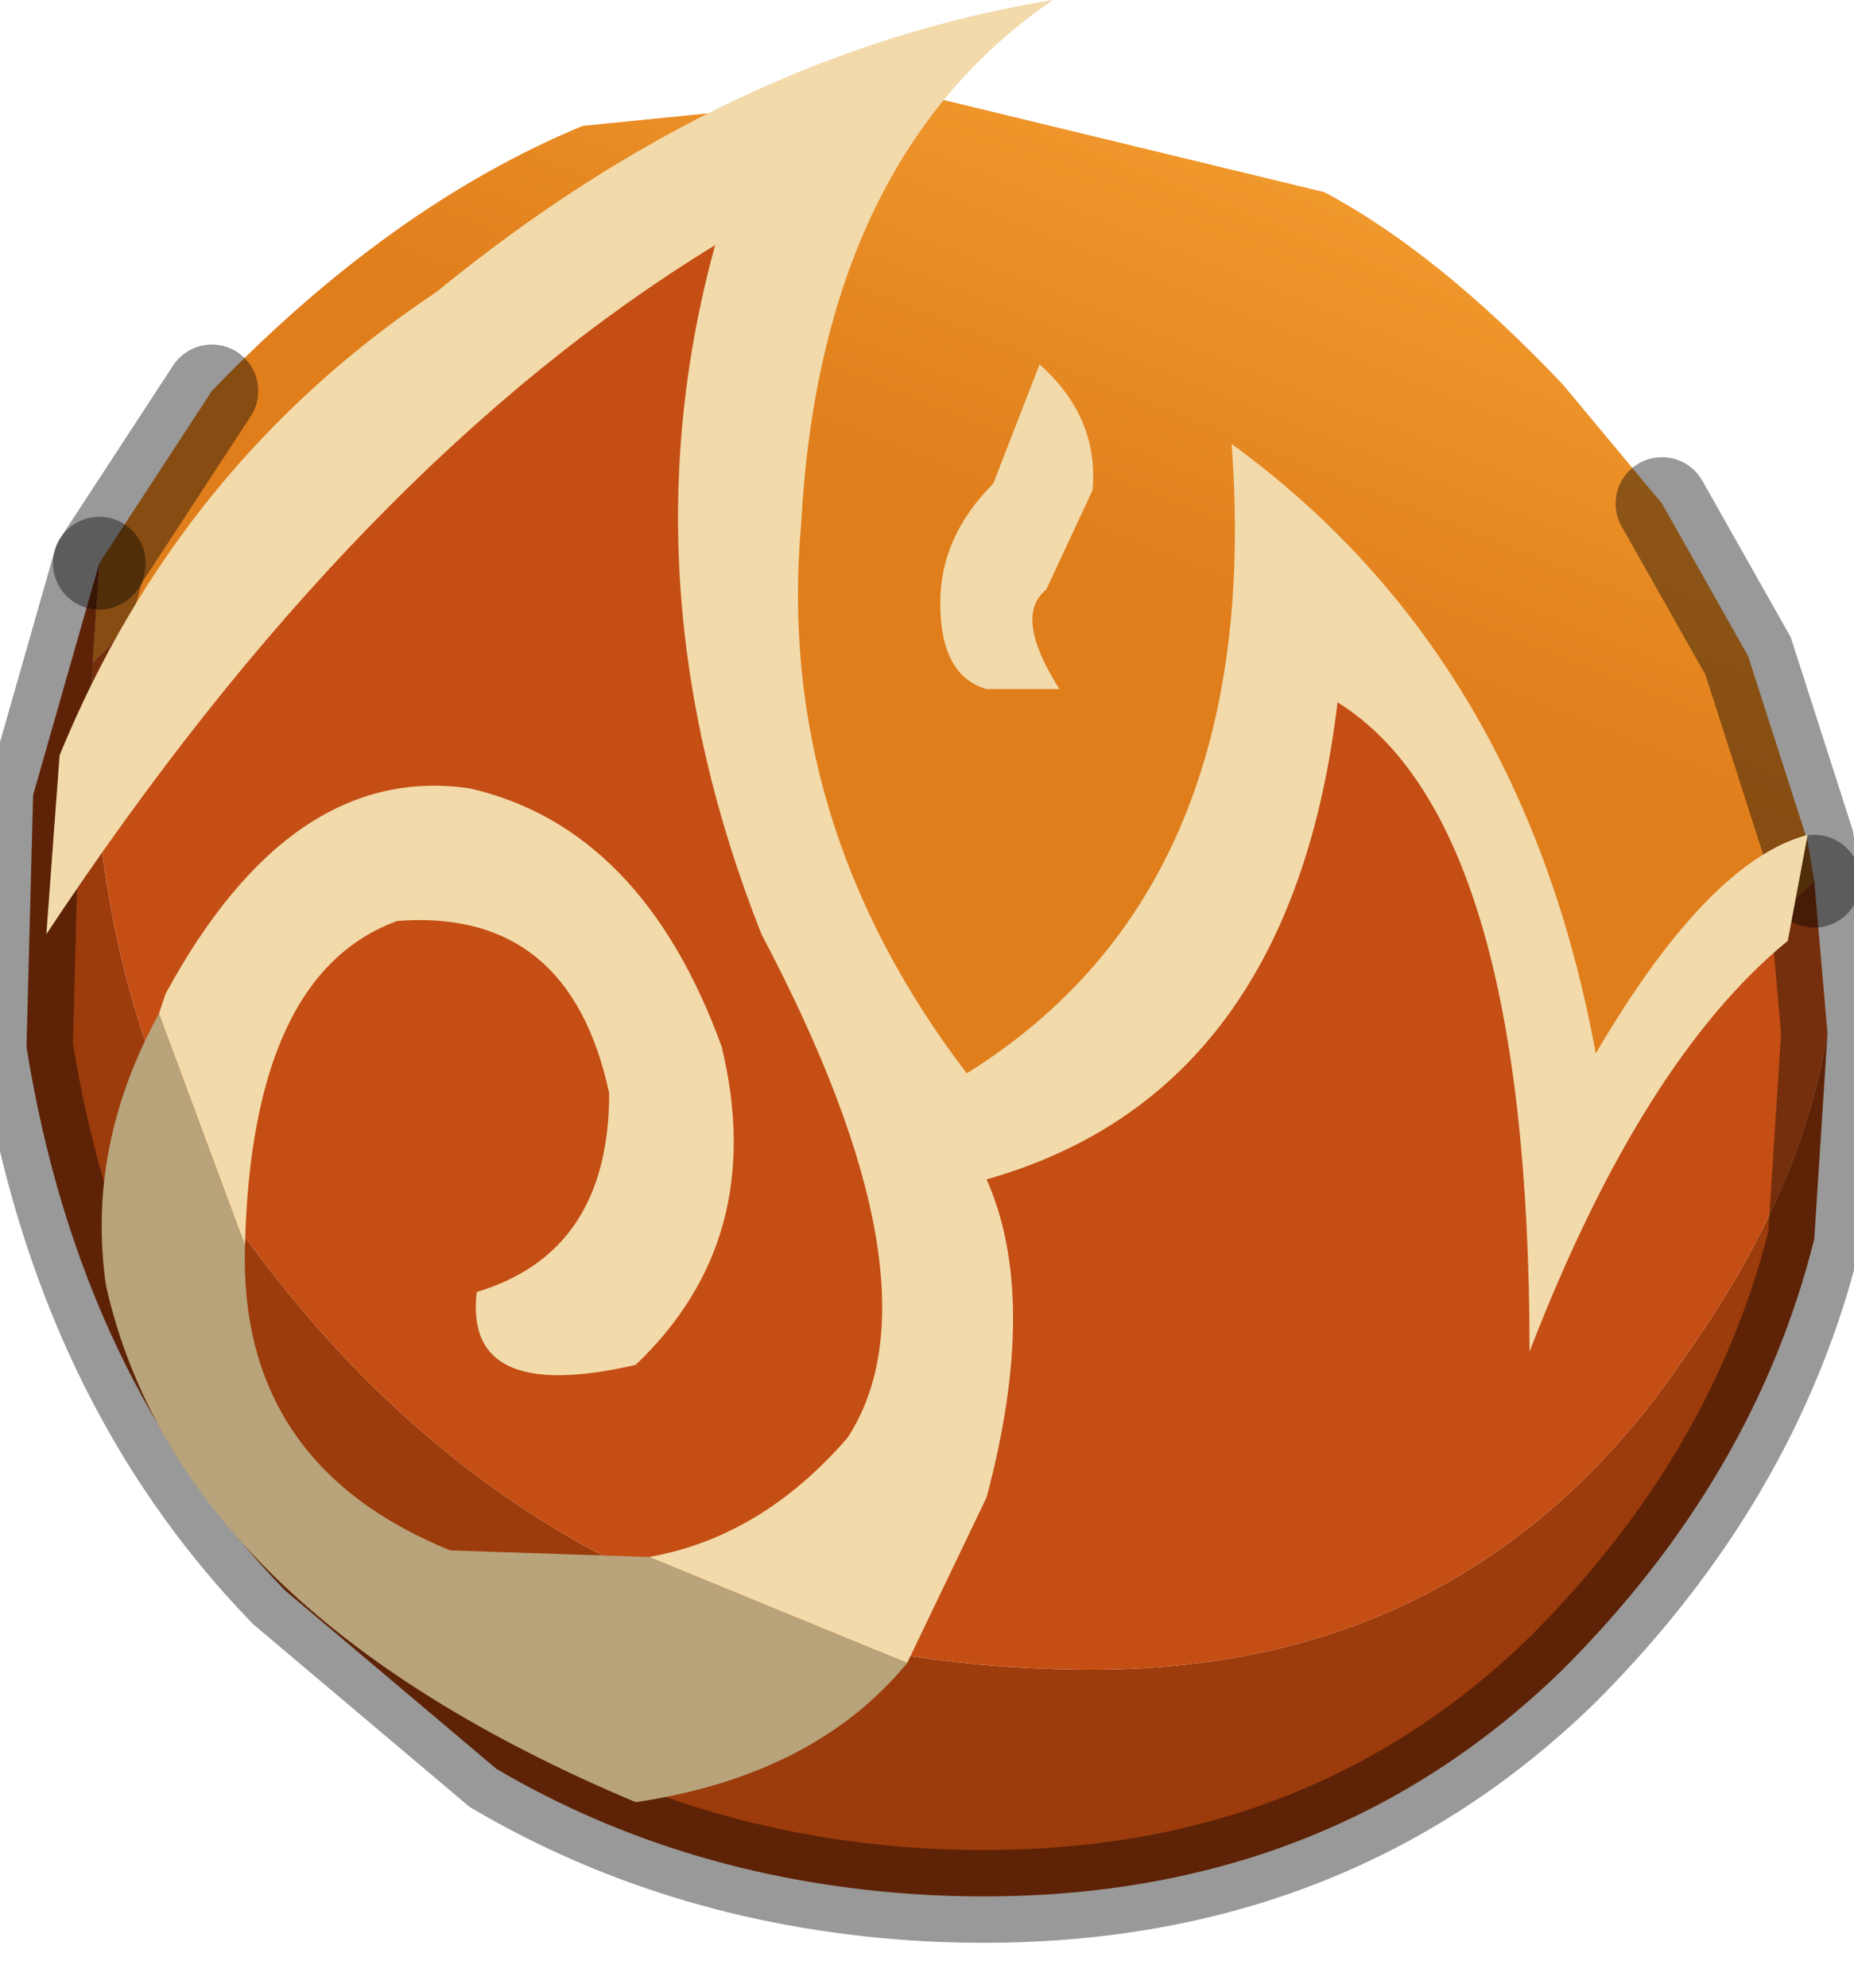 <?xml version="1.0" encoding="utf-8"?>
<svg version="1.1" id="Layer_1"
xmlns="http://www.w3.org/2000/svg"
xmlns:xlink="http://www.w3.org/1999/xlink"
width="14px" height="15px"
xml:space="preserve">
<g id="PathID_1572" transform="matrix(1, 0, 0, 1, 7, 7.45)">
<linearGradient
id="LinearGradID_451" gradientUnits="userSpaceOnUse" gradientTransform="matrix(-0.003, 0.007, -0.005, -0.002, 2.35, -6.05)" spreadMethod ="pad" x1="-819.2" y1="0" x2="819.2" y2="0" >
<stop  offset="0.231" style="stop-color:#FFB23C;stop-opacity:1" />
<stop  offset="0.745" style="stop-color:#E07E1C;stop-opacity:1" />
</linearGradient>
<path style="fill:url(#LinearGradID_451) " d="M5.1 0.7Q4.15 -1.45 2.65 -3Q2.45 0.05 0.2 1.55Q-0.05 0.55 -1.05 -1.6Q-2.05 -3.75 -1 -6.1Q-3.85 -4.9 -6.3 -2.45L-6.25 -3.2L-5.4 -4.5Q-4.05 -5.9 -2.6 -6.5L-0.1 -6.75L3 -6Q3.85 -5.55 4.8 -4.55L5.55 -3.65L6.2 -2.5L6.65 -1.1L6.7 -0.8L5.1 0.7" />
<path style="fill:#9C3B0B;fill-opacity:1" d="M6.8 0.35L6.7 1.9Q6.25 3.7 4.8 5.15Q2.9 7 0 6.85Q-1.8 6.75 -3.25 5.9L-4.85 4.55Q-6.4 2.95 -6.8 0.45L-6.75 -1.45L-6.25 -3.2L-6.3 -2.45Q-6.35 -0.05 -5.35 1.6Q-2.95 5.15 1.25 5.15Q4.15 5.15 5.75 2.75Q6.6 1.55 6.8 0.35" />
<path style="fill:#C54E14;fill-opacity:1" d="M5.75 2.75Q4.15 5.15 1.25 5.15Q-2.95 5.15 -5.35 1.6Q-6.35 -0.05 -6.3 -2.45Q-3.85 -4.9 -1 -6.1Q-2.05 -3.75 -1.05 -1.6Q-0.05 0.55 0.2 1.55Q2.45 0.05 2.65 -3Q4.15 -1.45 5.1 0.7L6.7 -0.8L6.8 0.35Q6.6 1.55 5.75 2.75" />
<path style="fill:none;stroke-width:0.7;stroke-linecap:round;stroke-linejoin:miter;stroke-miterlimit:5;stroke:#000000;stroke-opacity:0.4" d="M6.7 -0.8L6.65 -1.1L6.2 -2.5L5.55 -3.65" />
<path style="fill:none;stroke-width:0.7;stroke-linecap:round;stroke-linejoin:miter;stroke-miterlimit:5;stroke:#000000;stroke-opacity:0.4" d="M-5.4 -4.5L-6.25 -3.2" />
<path style="fill:none;stroke-width:0.7;stroke-linecap:round;stroke-linejoin:miter;stroke-miterlimit:5;stroke:#000000;stroke-opacity:0.4" d="M6.7 -0.8L6.8 0.35L6.7 1.9Q6.25 3.7 4.8 5.15Q2.9 7 0 6.85Q-1.8 6.75 -3.25 5.9L-4.85 4.55Q-6.4 2.95 -6.8 0.45L-6.75 -1.45L-6.25 -3.2" />
</g>
<g id="PathID_1573" transform="matrix(1, 0, 0, 1, 7, 7.45)">
<path style="fill:#F2DAAA;fill-opacity:1" d="M1 -2.25L0.45 -2.25Q0.1 -2.35 0.1 -2.9Q0.1 -3.4 0.5 -3.8L0.85 -4.7Q1.3 -4.3 1.25 -3.75L0.9 -3Q0.65 -2.8 1 -2.25M-2.1 4.3Q-1.25 4.15 -0.6 3.4Q0.15 2.25 -1.25 -0.4Q-2.3 -3.05 -1.6 -5.6Q-4.3 -3.95 -6.65 -0.4L-6.55 -1.75Q-5.65 -3.95 -3.7 -5.25Q-1.5 -7.05 0.95 -7.45Q-0.8 -6.25 -0.95 -3.5Q-1.15 -1.25 0.3 0.65Q2.55 -0.75 2.3 -4.1Q4.5 -2.5 5.05 0.5Q5.9 -0.95 6.65 -1.15L6.5 -0.35Q5.4 0.55 4.55 2.75Q4.55 -1.25 3.1 -2.15Q2.75 0.8 0.45 1.45Q0.85 2.35 0.45 3.85L-0.15 5.1L-2.1 4.3M-5.8 0.2L-5.75 0.05Q-4.8 -1.7 -3.45 -1.5Q-2.15 -1.2 -1.55 0.45Q-1.2 1.9 -2.2 2.85Q-3.5 3.15 -3.4 2.3Q-2.4 2 -2.4 0.8Q-2.7 -0.6 -4 -0.5Q-5.1 -0.1 -5.15 1.95L-5.8 0.2" />
<path style="fill:#B8A37A;fill-opacity:1" d="M-5.15 1.95Q-5.2 3.6 -3.6 4.25L-2.1 4.3L-0.15 5.1Q-0.85 5.95 -2.2 6.15Q-5.65 4.7 -6.2 2.25Q-6.35 1.2 -5.8 0.2L-5.15 1.95" />
</g>
</svg>
